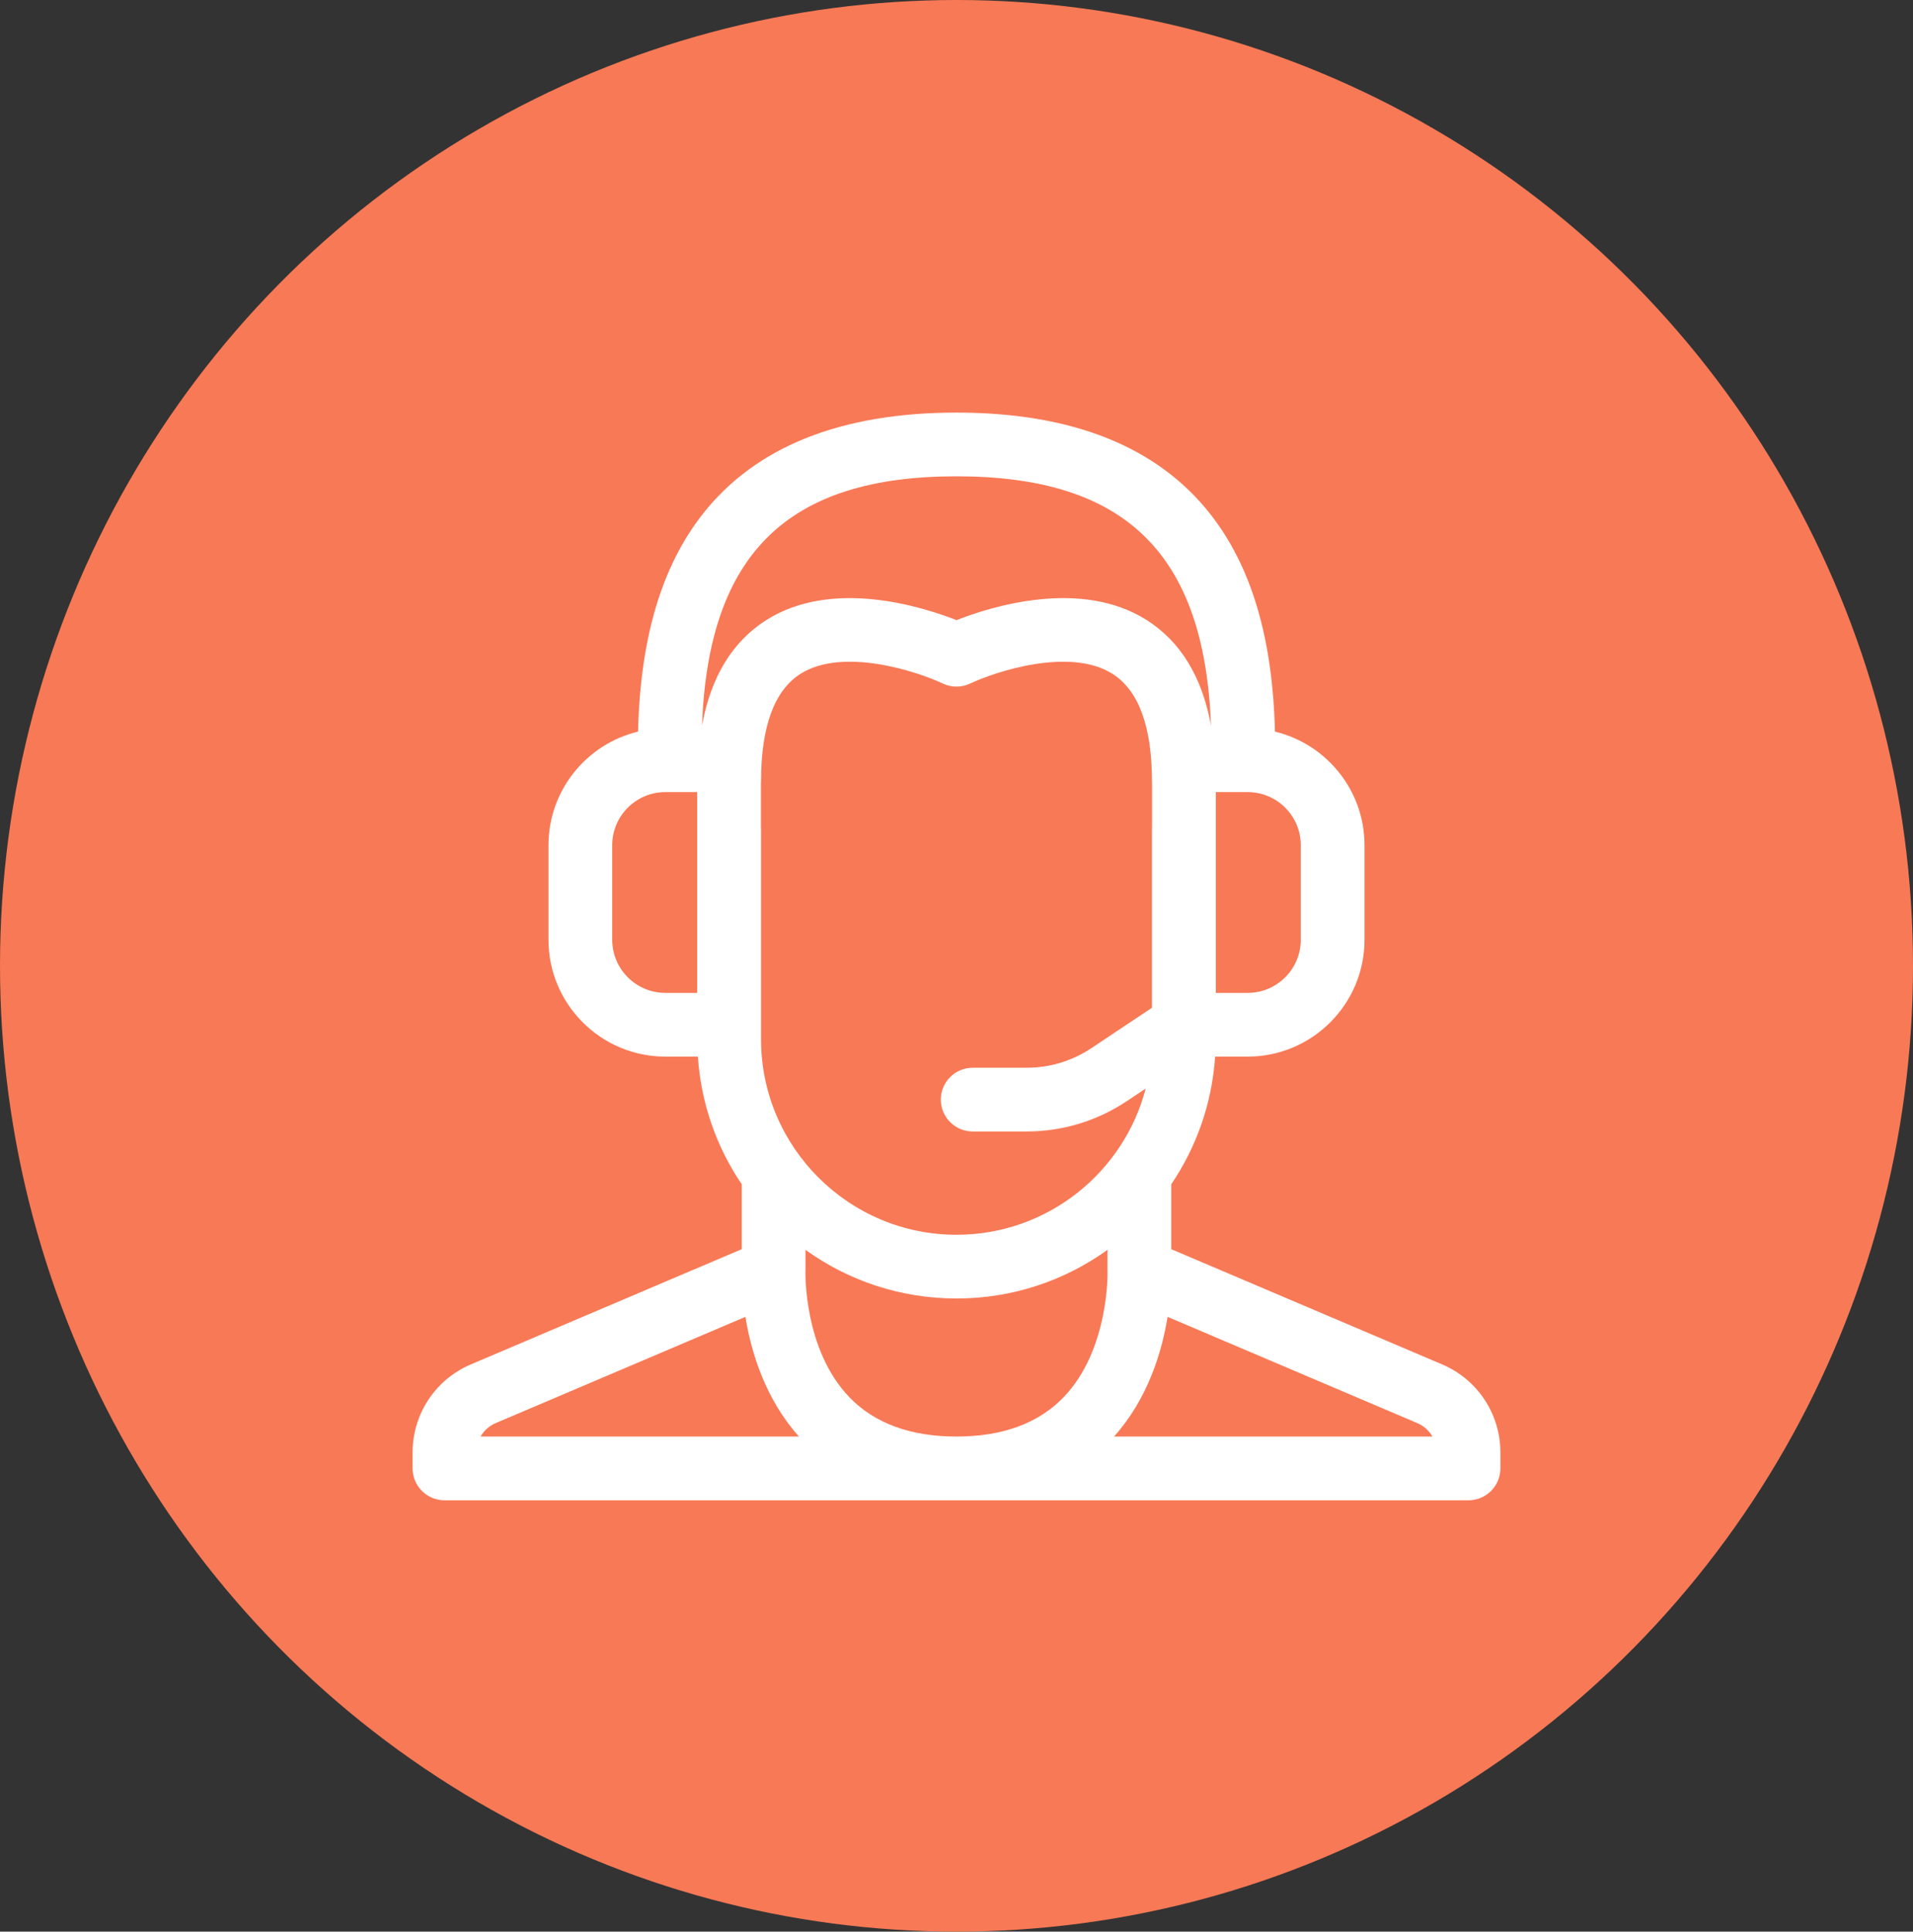<svg width="102" height="103" viewBox="0 0 102 103" fill="none" xmlns="http://www.w3.org/2000/svg">
<rect x="0" y="0" width="102" height="103" fill="#333333" stroke="none"/>
<ellipse cx="51" cy="51.5" rx="51" ry="51.5" fill="#F87956"/>
<path d="M80 77.445C79.999 75.398 78.782 73.557 76.898 72.756L62.449 66.609V63.152C63.783 61.183 64.623 58.853 64.789 56.342H66.525C69.96 56.342 72.755 53.547 72.755 50.112V45.069C72.755 42.135 70.715 39.67 67.98 39.013C67.856 34.009 66.724 30.207 64.531 27.41C61.714 23.82 57.162 22 51 22C44.838 22 40.286 23.82 37.469 27.41C35.275 30.207 34.144 34.009 34.02 39.013C31.284 39.67 29.245 42.135 29.245 45.069V50.112C29.245 53.547 32.04 56.342 35.475 56.342H37.211C37.377 58.853 38.217 61.183 39.551 63.152V66.609L25.102 72.756C23.218 73.557 22 75.398 22 77.445L22 78.3C22 78.751 22.179 79.183 22.498 79.502C22.816 79.82 23.248 80 23.699 80H78.301C78.752 80 79.184 79.82 79.503 79.502C79.821 79.183 80 78.75 80 78.3L80 77.445ZM59.053 67.801C59.054 67.841 59.149 71.965 56.713 74.502C55.376 75.895 53.453 76.601 51 76.601C48.556 76.601 46.638 75.9 45.301 74.517C42.836 71.967 42.946 67.836 42.947 67.801C42.948 67.781 42.949 67.761 42.949 67.741C42.949 67.734 42.949 67.727 42.949 67.719V66.646C45.217 68.278 47.998 69.24 51 69.24C54.002 69.24 56.783 68.277 59.051 66.646V67.72C59.051 67.726 59.051 67.733 59.051 67.74C59.051 67.76 59.052 67.78 59.053 67.801ZM61.427 44.1C61.425 44.135 61.422 44.169 61.422 44.204V53.737L58.195 55.889C57.168 56.574 55.973 56.936 54.738 56.936H51.864C50.926 56.936 50.165 57.696 50.165 58.635C50.165 59.574 50.926 60.334 51.864 60.334H54.738C56.646 60.334 58.493 59.775 60.08 58.716L61.087 58.046C59.92 62.525 55.84 65.842 51 65.842C45.253 65.842 40.578 61.166 40.578 55.42V44.204C40.578 44.168 40.575 44.134 40.573 44.1V41.775C40.575 41.741 40.578 41.706 40.578 41.671C40.578 38.748 41.286 36.817 42.681 35.932C44.955 34.491 48.931 35.816 50.269 36.448C50.729 36.667 51.267 36.667 51.728 36.449C53.069 35.817 57.045 34.491 59.319 35.932C60.714 36.817 61.422 38.748 61.422 41.671C61.422 41.706 61.425 41.74 61.427 41.774V44.1ZM69.357 45.069V50.112C69.357 51.673 68.086 52.944 66.525 52.944H64.826V42.237H66.525C68.086 42.237 69.357 43.508 69.357 45.069ZM51 25.398C59.998 25.398 64.224 29.511 64.57 38.688C64.095 36.09 62.943 34.201 61.127 33.055C57.611 30.835 52.818 32.353 51 33.068C49.182 32.353 44.389 30.835 40.873 33.055C39.057 34.201 37.905 36.09 37.43 38.688C37.776 29.511 42.002 25.398 51 25.398ZM37.174 52.944H35.475C33.914 52.944 32.643 51.673 32.643 50.112V45.069C32.643 43.508 33.914 42.237 35.475 42.237H37.174V52.944ZM26.433 75.883L39.745 70.219C40.044 72.063 40.784 74.572 42.6 76.601H25.623C25.803 76.287 26.084 76.031 26.433 75.883ZM59.4 76.601C61.216 74.572 61.956 72.063 62.255 70.219L75.567 75.883C75.916 76.031 76.196 76.287 76.377 76.601H59.4Z" fill="white"/>
</svg>
